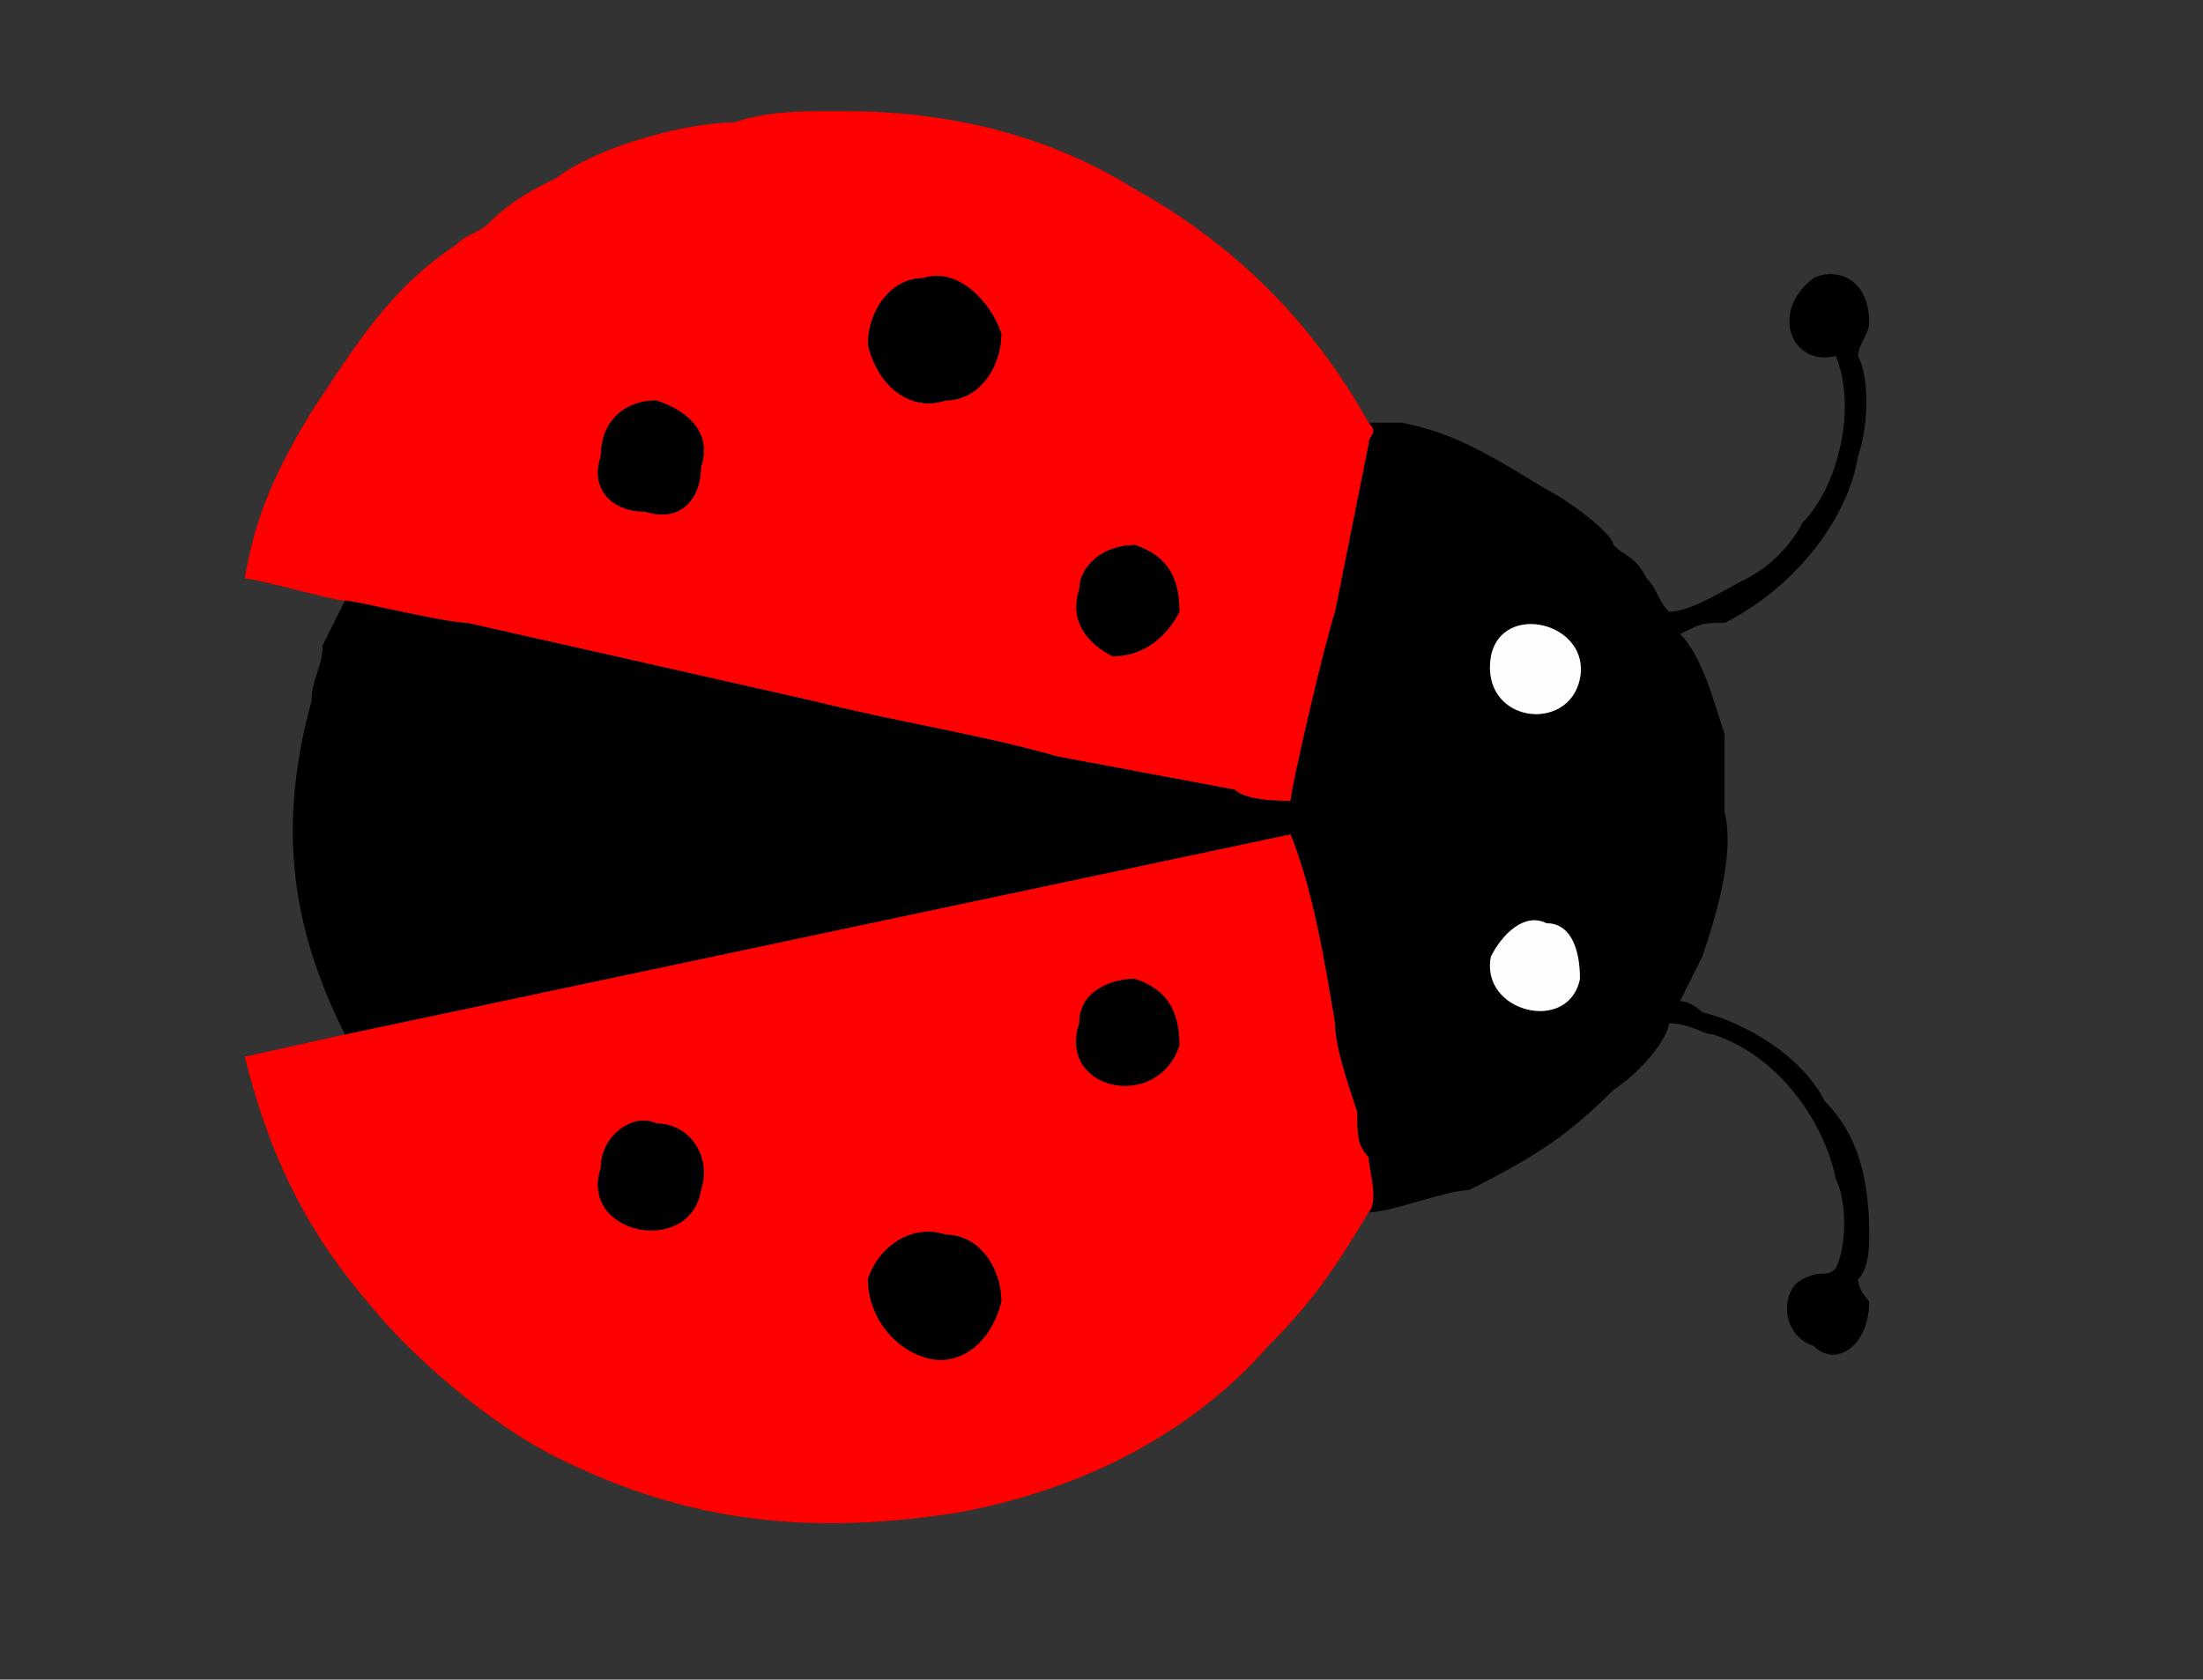 <?xml version="1.0" encoding="UTF-8"?>
<!DOCTYPE svg PUBLIC "-//W3C//DTD SVG 1.1//EN" "http://www.w3.org/Graphics/SVG/1.1/DTD/svg11.dtd">
<!-- Creator: CorelDRAW X7 -->
<svg xmlns="http://www.w3.org/2000/svg" xml:space="preserve" width="198px" height="151px" version="1.1" style="shape-rendering:geometricPrecision; text-rendering:geometricPrecision; image-rendering:optimizeQuality; fill-rule:evenodd; clip-rule:evenodd"
viewBox="0 0 198 151"
 xmlns:xlink="http://www.w3.org/1999/xlink">
 <rect x="0" y="0" width="198" height="151" fill="#333333" stroke="none"/>
 <defs>
  <style type="text/css">
   <![CDATA[
    .fil1 {fill:black}
    .fil0 {fill:#FE0000}
    .fil2 {fill:#FEFEFE}
   ]]>
  </style>
 </defs>
 <g id="图层_x0020_1">
  <g id="_783017264">
   <path class="fil0" d="M63 107c1,-3 -1,-6 -4,-6 -2,-1 -5,1 -5,4 -2,6 8,8 9,2zm27 10c0,-3 -2,-6 -5,-6 -3,-1 -6,1 -7,4 0,3 2,6 5,7 3,1 6,-1 7,-5zm16 -23c0,-3 -1,-5 -4,-6 -2,0 -5,1 -5,4 -2,6 7,8 9,2zm17 15c-3,5 -5,8 -9,12 -7,8 -17,13 -28,15 -13,2 -24,1 -36,-5 -6,-3 -13,-9 -17,-14 -6,-7 -9,-14 -11,-22l9 -2 85 -18c2,5 3,11 4,17 0,2 1,5 2,8 0,2 0,3 1,4 0,1 1,4 0,5z"/>
   <path class="fil0" d="M58 46c3,1 5,-1 5,-4 1,-3 -1,-5 -4,-6 -3,0 -5,2 -5,5 -1,3 1,5 4,5zm18 -36l-2 0c-2,0 -5,0 -8,1 -4,0 -12,2 -16,5 -2,1 -4,2 -6,4 -1,1 -2,1 -3,2 -6,4 -9,9 -13,15 -3,5 -5,9 -6,15 1,0 8,2 9,2 1,0 9,2 11,2l31 7c8,2 15,3 22,5l16 3c1,1 4,1 5,1 0,-1 3,-14 4,-17l3 -15c0,-1 1,-1 0,-2 -5,-9 -12,-16 -21,-21 -8,-5 -17,-7 -26,-7zm7 15c-3,0 -5,3 -5,6 1,4 4,6 7,5 3,0 5,-3 5,-6 -1,-3 -4,-6 -7,-5zm17 34c3,0 5,-2 6,-4 0,-3 -1,-5 -4,-6 -3,0 -5,2 -5,4 -1,3 1,5 3,6z"/>
   <path class="fil1" d="M142 61c1,-5 -7,-7 -8,-2 -1,6 7,7 8,2zm0 27c0,-3 -1,-5 -3,-5 -2,-1 -4,1 -5,3 -1,5 7,7 8,2zm-19 21c1,-1 0,-4 0,-5 -1,-1 -1,-2 -1,-4 -1,-3 -2,-6 -2,-8 -1,-6 -2,-12 -4,-17l-85 18c-5,-10 -6,-19 -3,-30 0,-2 1,-3 1,-5l2 -4c1,0 9,2 11,2l31 7c8,2 15,3 22,5l16 3c1,1 4,1 5,1 0,-1 3,-14 4,-17l3 -15c0,-1 1,-1 0,-2 1,0 2,0 3,0 5,1 8,3 13,6 2,1 6,4 6,5 1,1 2,1 3,3 1,1 1,2 2,3 2,0 5,-2 7,-3 2,-1 4,-3 5,-5 3,-3 5,-10 3,-15 -4,1 -6,-4 -2,-7 2,-1 5,0 5,4 0,1 -1,2 -1,3 1,2 1,6 0,9 -1,6 -6,12 -12,15 -2,0 -2,0 -4,1 2,2 3,6 4,9 0,1 0,2 0,2 0,2 0,4 0,5 1,4 -1,10 -2,13l-2 4c1,0 2,1 2,1 4,1 9,4 11,8 3,3 4,7 4,12 0,1 0,3 -1,4 0,1 1,2 1,2 0,4 -3,6 -5,4 -3,-1 -3,-5 -1,-6 2,-1 2,0 3,-1 1,-2 1,-6 0,-8 -1,-5 -5,-11 -11,-13 -1,0 -2,-1 -4,-1 0,1 -2,4 -5,6 -4,4 -7,6 -13,9 -2,0 -7,2 -9,2z"/>
   <path class="fil1" d="M83 25c3,-1 6,2 7,5 0,3 -2,6 -5,6 -3,1 -6,-1 -7,-5 0,-3 2,-6 5,-6z"/>
   <path class="fil1" d="M90 117c-1,4 -4,6 -7,5 -3,-1 -5,-4 -5,-7 1,-3 4,-5 7,-4 3,0 5,3 5,6z"/>
   <path class="fil1" d="M63 107c-1,6 -11,4 -9,-2 0,-3 3,-5 5,-4 3,0 5,3 4,6z"/>
   <path class="fil1" d="M58 46c-3,0 -5,-2 -4,-5 0,-3 2,-5 5,-5 3,1 5,3 4,6 0,3 -2,5 -5,4z"/>
   <path class="fil1" d="M106 94c-2,6 -11,4 -9,-2 0,-3 3,-4 5,-4 3,1 4,3 4,6z"/>
   <path class="fil1" d="M100 59c-2,-1 -4,-3 -3,-6 0,-2 2,-4 5,-4 3,1 4,3 4,6 -1,2 -3,4 -6,4z"/>
   <path class="fil2" d="M142 61c-1,5 -9,4 -8,-2 1,-5 9,-3 8,2z"/>
   <path class="fil2" d="M142 88c-1,5 -9,3 -8,-2 1,-2 3,-4 5,-3 2,0 3,2 3,5z"/>
  </g>
 </g>
</svg>
